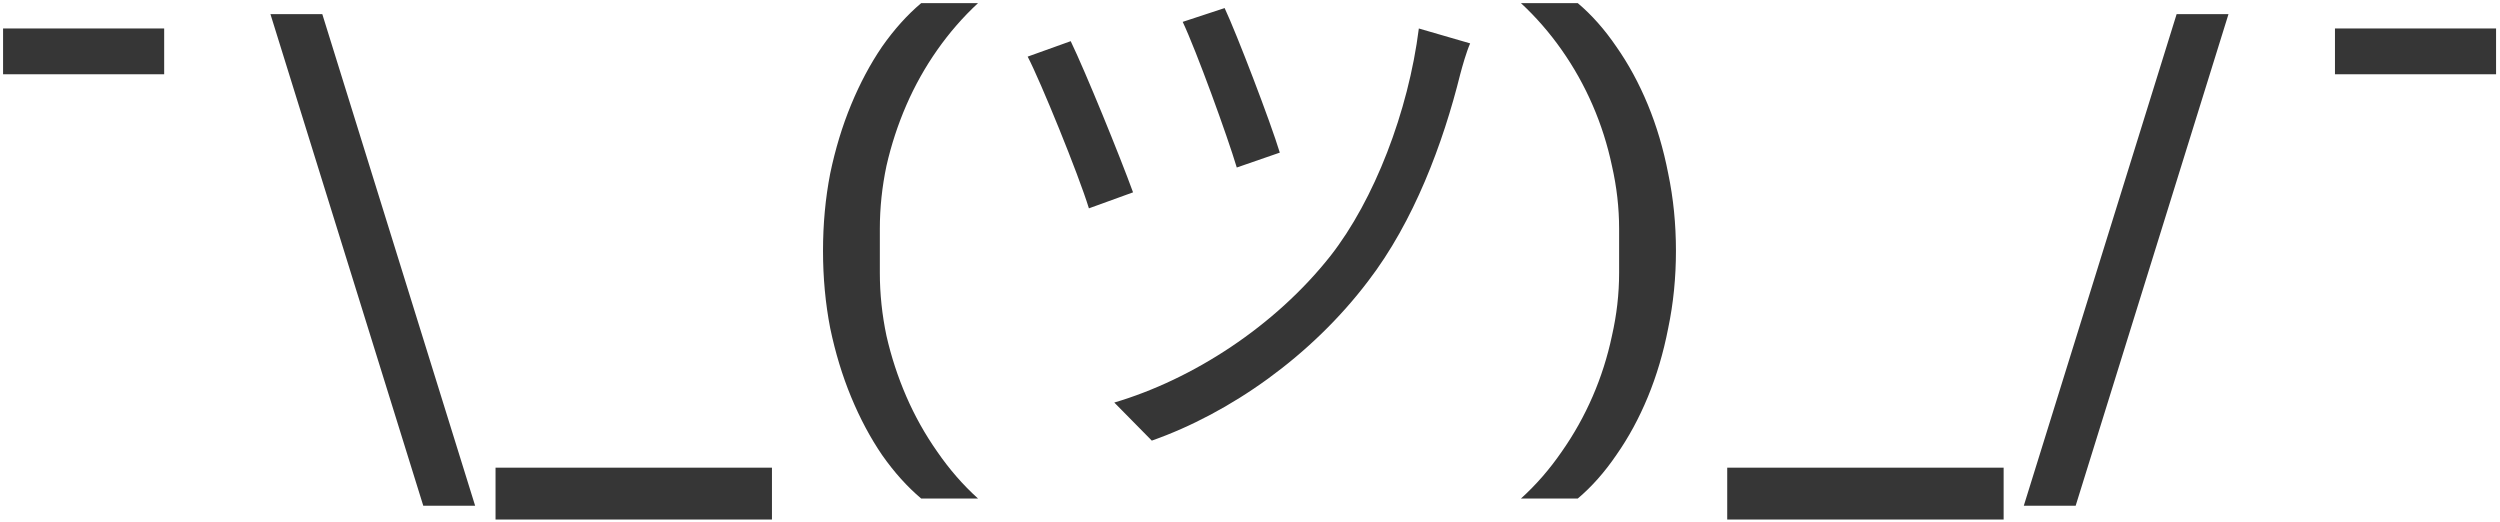 <svg width="580" height="121" viewBox="0 0 580 121" fill="none" xmlns="http://www.w3.org/2000/svg">
<path d="M0.712 6.608H38.088V17.232H0.712V6.608ZM98.198 117.328L62.742 3.28H74.774L110.23 117.328H98.198ZM114.965 120.528V108.496H179.093V120.528H114.965ZM190.939 58.192C190.939 51.963 191.494 45.989 192.603 40.272C193.798 34.555 195.419 29.221 197.467 24.272C199.515 19.323 201.904 14.843 204.635 10.832C207.451 6.821 210.48 3.451 213.723 0.72H226.907C223.408 3.963 220.251 7.589 217.435 11.6C214.619 15.611 212.23 19.877 210.267 24.4C208.304 28.923 206.768 33.616 205.659 38.48C204.635 43.344 204.123 48.208 204.123 53.072V63.312C204.123 68.176 204.635 73.04 205.659 77.904C206.768 82.768 208.304 87.461 210.267 91.984C212.23 96.507 214.619 100.773 217.435 104.784C220.251 108.88 223.408 112.507 226.907 115.664H213.723C210.48 112.933 207.451 109.563 204.635 105.552C201.904 101.541 199.515 97.061 197.467 92.112C195.419 87.163 193.798 81.829 192.603 76.112C191.494 70.395 190.939 64.421 190.939 58.192ZM284.115 1.872L274.387 5.072C277.587 11.856 284.755 31.568 286.931 38.864L296.915 35.408C294.739 28.24 286.931 7.888 284.115 1.872ZM341.075 10.064L329.171 6.608C326.739 25.936 318.803 46.416 308.691 59.344C295.763 75.728 276.691 88.016 258.515 93.392L267.219 102.224C285.395 95.824 304.211 82.64 317.395 65.232C328.019 51.408 334.803 33.232 338.771 17.232C339.283 15.312 340.179 12.112 341.075 10.064ZM248.403 9.552L238.419 13.136C241.363 18.768 250.195 40.4 252.627 48.336L262.867 44.624C259.795 36.176 251.859 16.72 248.403 9.552ZM388.819 58.192C388.819 64.421 388.222 70.395 387.027 76.112C385.918 81.829 384.339 87.163 382.291 92.112C380.243 97.061 377.811 101.541 374.995 105.552C372.264 109.563 369.278 112.933 366.035 115.664H352.851C356.35 112.507 359.507 108.88 362.323 104.784C365.139 100.773 367.528 96.507 369.491 91.984C371.454 87.461 372.947 82.768 373.971 77.904C375.08 73.04 375.635 68.176 375.635 63.312V53.072C375.635 48.208 375.08 43.344 373.971 38.48C372.947 33.616 371.454 28.923 369.491 24.4C367.528 19.877 365.139 15.611 362.323 11.6C359.507 7.589 356.35 3.963 352.851 0.72H366.035C369.278 3.451 372.264 6.821 374.995 10.832C377.811 14.843 380.243 19.323 382.291 24.272C384.339 29.221 385.918 34.555 387.027 40.272C388.222 45.989 388.819 51.963 388.819 58.192ZM400.715 120.528V108.496H464.843V120.528H400.715ZM469.521 117.328L504.977 3.28H517.009L481.553 117.328H469.521ZM541.712 6.608H579.088V17.232H541.712V6.608Z" fill="#363636"/>
</svg>
